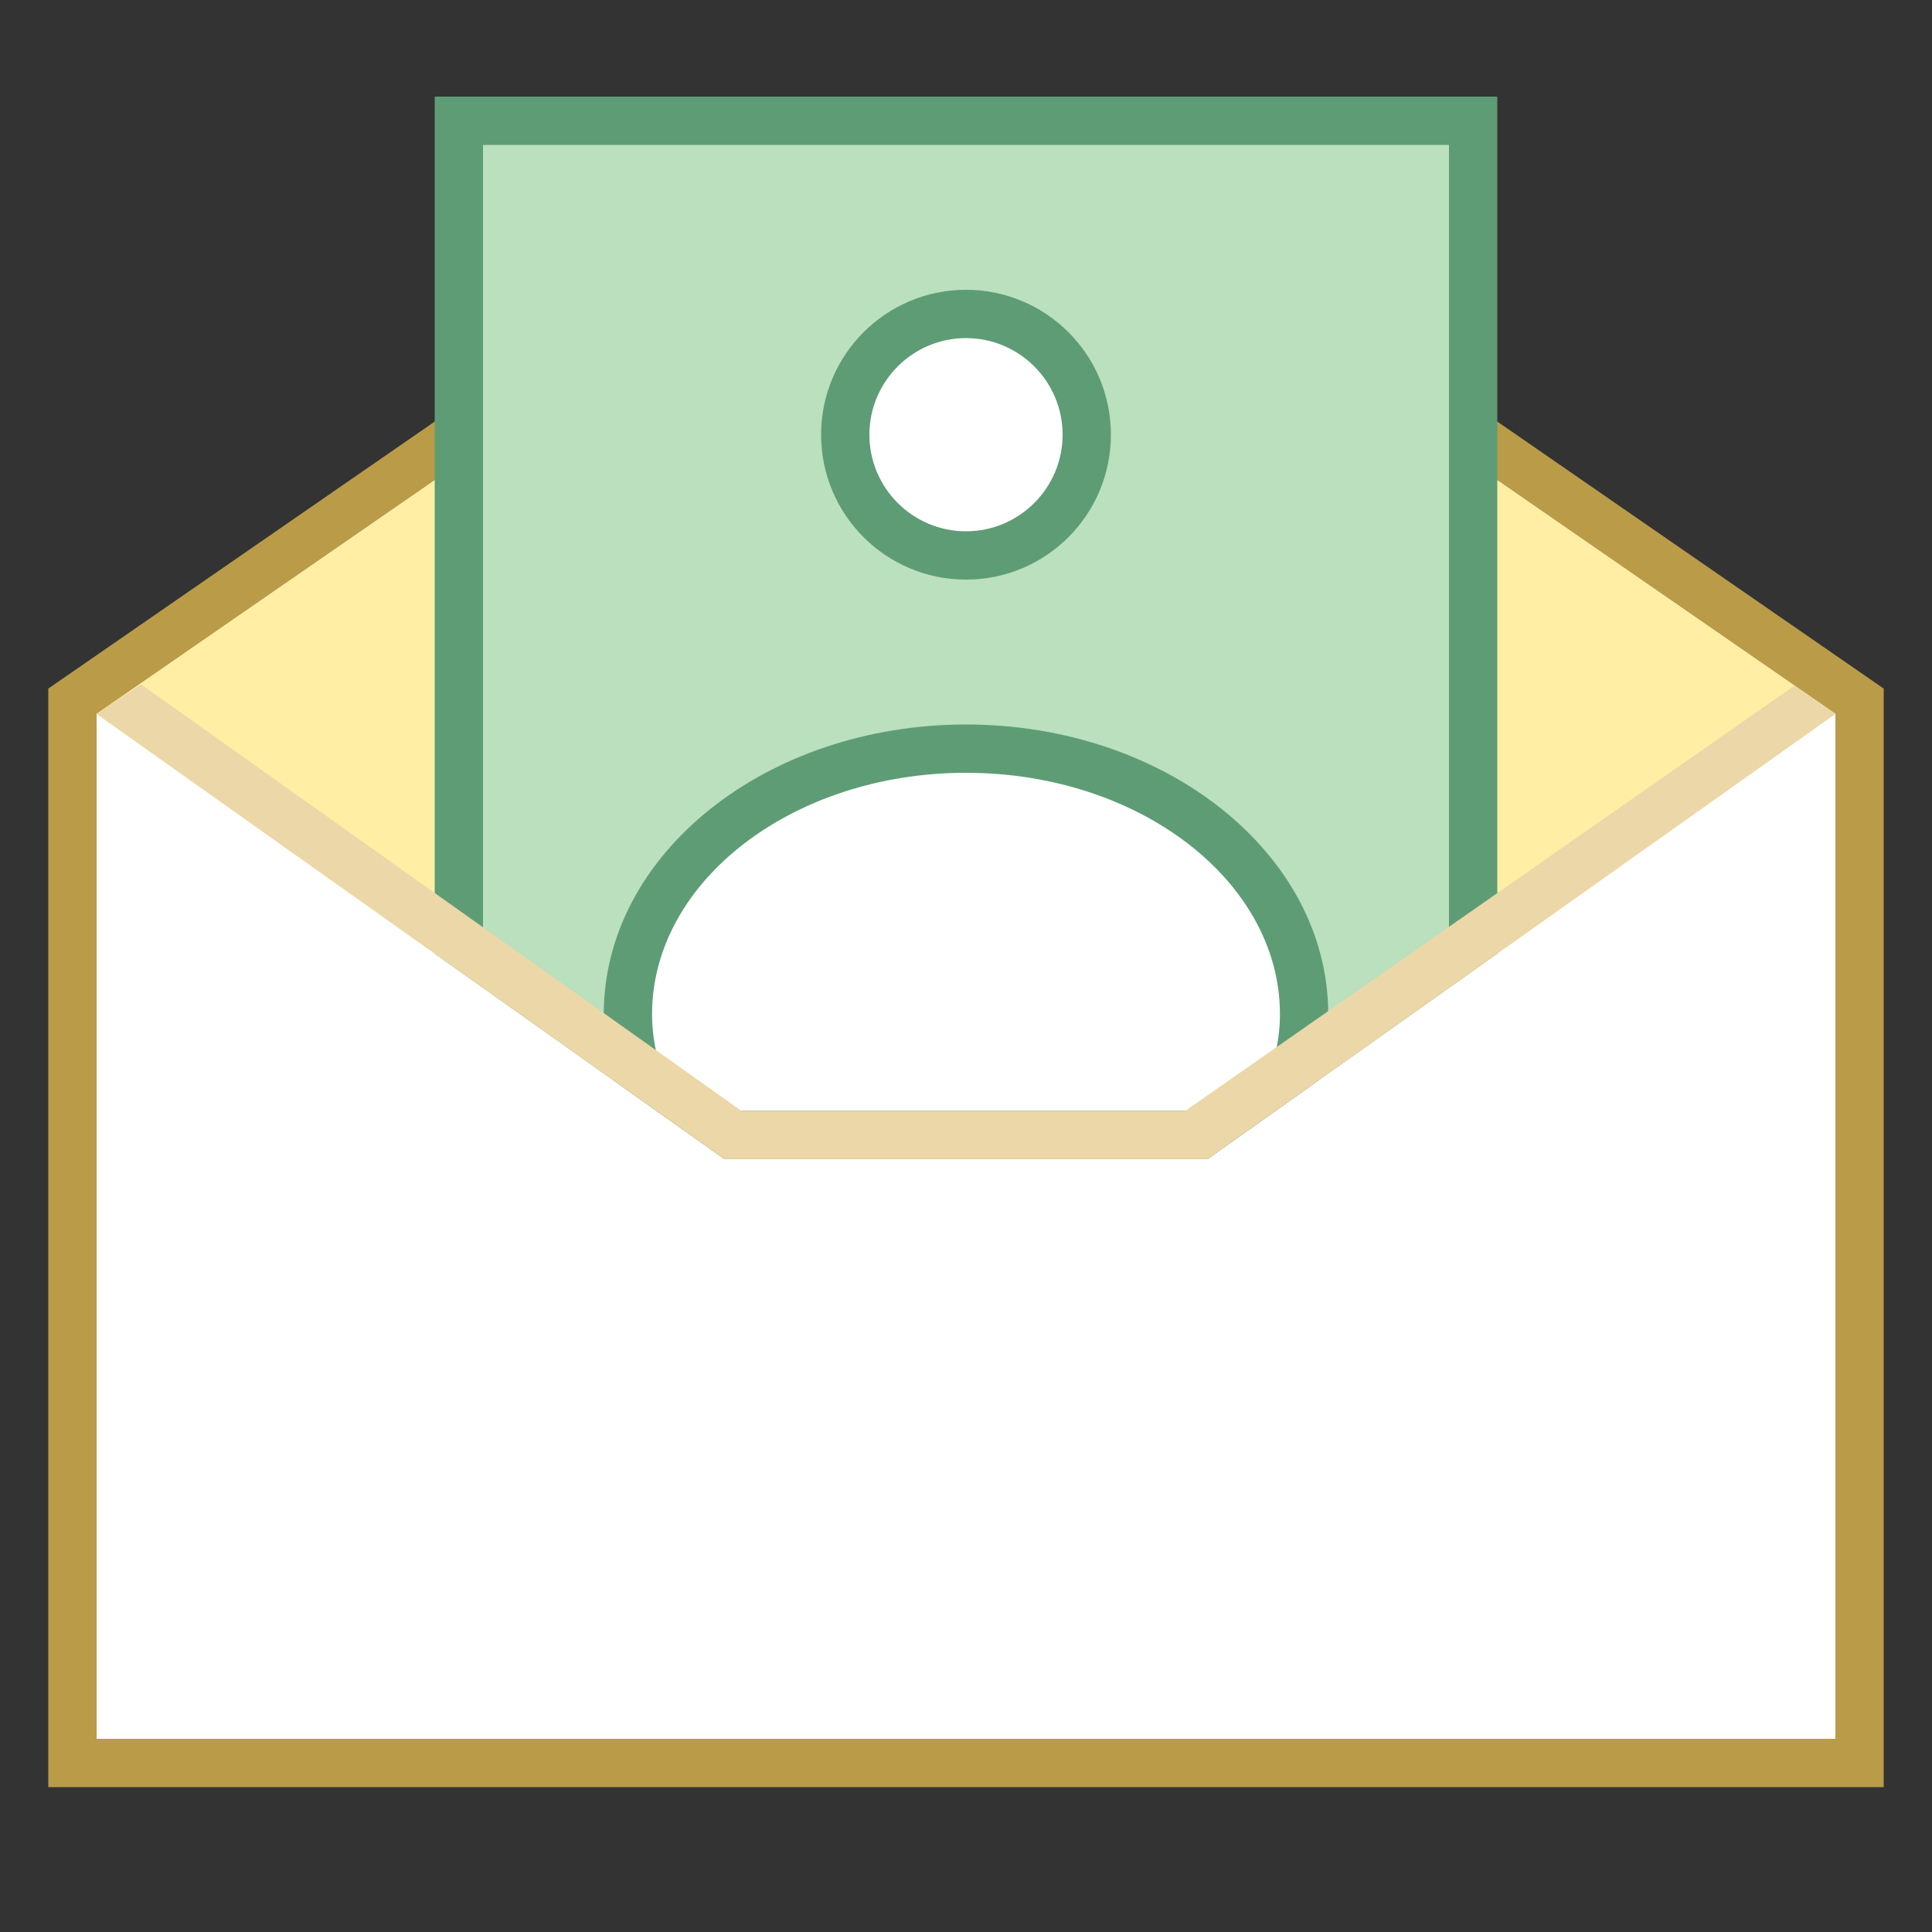<svg xmlns="http://www.w3.org/2000/svg"  viewBox="0 0 40 40" width="40px" height="40px"><rect x="0" y="0" width="40" height="40" fill="#333333" stroke="none"/><path fill="#fff" d="M1.5,36.5V14.519l16.482-11.39C18.578,2.718,19.275,2.5,20,2.5s1.422,0.218,2.018,0.629L38.5,14.519 V36.5H1.5z"/><path fill="#ba9b48" d="M20,3c0.622,0,1.222,0.187,1.734,0.541L38,14.78V36H2V14.78L18.266,3.541 C18.778,3.187,19.378,3,20,3 M20,2c-0.805,0-1.61,0.239-2.302,0.718L1,14.256V37h38V14.256L22.302,2.718 C21.61,2.239,20.805,2,20,2L20,2z"/><path fill="#ffeea3" d="M25,23.998H15L2,14.78L18.266,3.541C18.778,3.187,19.378,3,20,3s1.222,0.187,1.734,0.541L38,14.78	L25,23.998z"/><path fill="#bae0bd" d="M15.159 23.498L9.5 19.484 9.5 2.5 30.5 2.5 30.5 19.484 24.841 23.498z"/><path fill="#5e9c76" d="M30,3v16.227l-5.319,3.771h-9.363L10,19.227V3H30 M31,2H9v17.743c3.075,2.18,6,4.254,6,4.254h10 c0,0,2.925-2.074,6-4.254V2L31,2z"/><path fill="#fff" d="M20 6.5A2.5 2.5 0 1 0 20 11.5A2.5 2.5 0 1 0 20 6.5Z"/><path fill="#5e9c76" d="M20,7c1.103,0,2,0.897,2,2s-0.897,2-2,2s-2-0.897-2-2S18.897,7,20,7 M20,6c-1.657,0-3,1.343-3,3 s1.343,3,3,3s3-1.343,3-3S21.657,6,20,6L20,6z"/><g><path fill="#fff" d="M15.159,23.498l-2.017-1.431C13.048,21.705,13,21.347,13,21c0-3.032,3.14-5.5,7-5.5s7,2.468,7,5.5 c0,0.347-0.048,0.705-0.143,1.067l-2.017,1.431H15.159z"/><path fill="#5e9c76" d="M20,16c3.584,0,6.5,2.243,6.5,5c0,0.253-0.028,0.507-0.085,0.768l-1.734,1.229h-9.363l-1.734-1.229 C13.528,21.507,13.5,21.253,13.5,21C13.5,18.243,16.416,16,20,16 M20,15c-4.142,0-7.5,2.686-7.5,6c0,0.474,0.077,0.932,0.209,1.373 C14.068,23.337,15,23.998,15,23.998h10c0,0,0.932-0.661,2.291-1.624C27.423,21.932,27.5,21.474,27.5,21 C27.5,17.686,24.142,15,20,15L20,15z"/></g><path fill="#ebd7a7" d="M24.542 22.998L15.348 22.998 2.917 14.167 2 14.78 15 23.998 25 23.998 38 14.78 37.151 14.197z"/></svg>